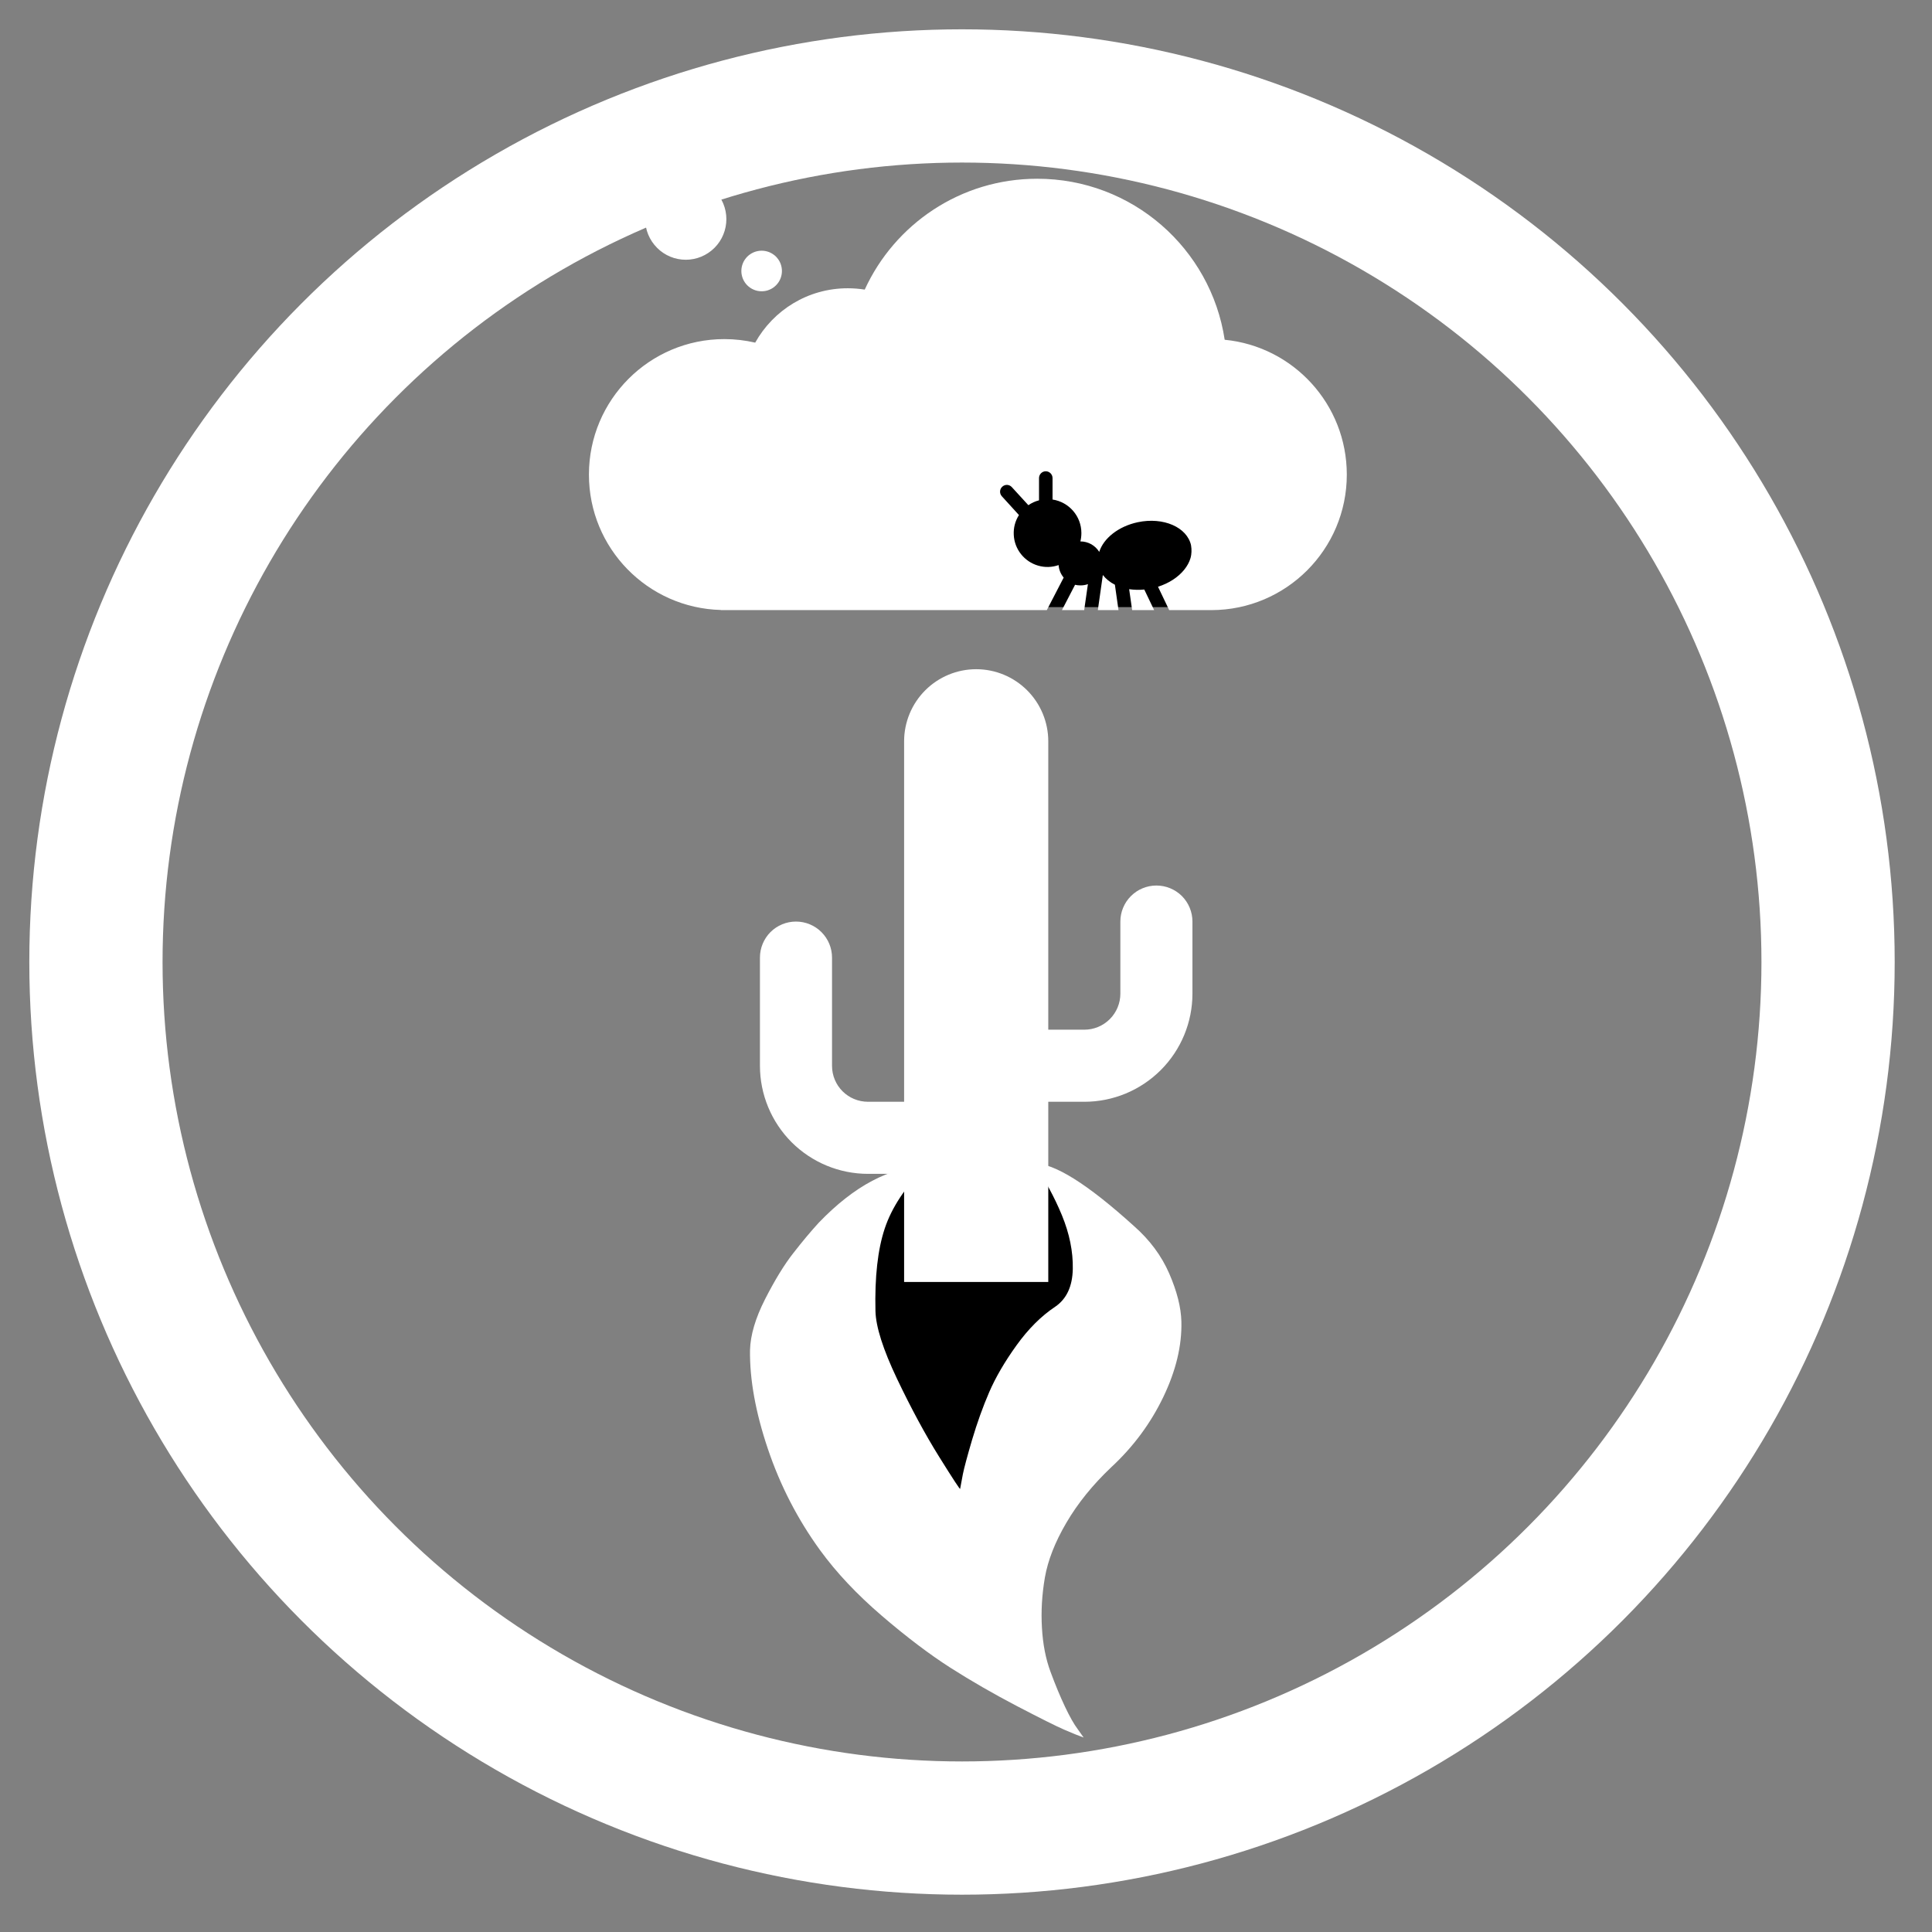 <svg width="29" height="29" viewBox="0 0 29 29" fill="none" xmlns="http://www.w3.org/2000/svg">
<rect x="0" y="0" width="29" height="29" fill="#808080" stroke="none"/>
<circle cx="14.44" cy="14.44" r="13" stroke="white" stroke-width="2"/>
<g clip-path="url(#clip0_19_14)">
<rect x="13.082" y="17.757" width="3.069" height="4.603" fill="black"/>
<path d="M12.291 18.352C12.823 17.799 13.358 17.516 13.898 17.503C13.591 17.814 13.384 18.127 13.28 18.441C13.175 18.756 13.129 19.169 13.141 19.68C13.147 19.916 13.255 20.255 13.465 20.697C13.676 21.139 13.886 21.529 14.097 21.867C14.307 22.204 14.413 22.365 14.412 22.348C14.422 22.292 14.436 22.218 14.453 22.128C14.471 22.038 14.517 21.865 14.592 21.61C14.668 21.355 14.753 21.117 14.849 20.895C14.945 20.674 15.081 20.44 15.258 20.194C15.435 19.948 15.628 19.755 15.838 19.615C16.01 19.498 16.098 19.309 16.103 19.047C16.108 18.786 16.053 18.517 15.94 18.242C15.826 17.966 15.685 17.707 15.516 17.463C15.82 17.456 16.322 17.77 17.023 18.405C17.259 18.613 17.435 18.85 17.551 19.117C17.667 19.384 17.728 19.625 17.733 19.838C17.742 20.198 17.651 20.576 17.461 20.971C17.271 21.366 17.011 21.717 16.681 22.023C16.401 22.288 16.176 22.567 16.006 22.858C15.836 23.148 15.729 23.422 15.684 23.679C15.64 23.936 15.625 24.188 15.64 24.435C15.654 24.682 15.697 24.903 15.77 25.098C15.842 25.293 15.914 25.466 15.985 25.616C16.056 25.766 16.12 25.88 16.178 25.957L16.266 26.081C16.192 26.055 16.094 26.015 15.972 25.962C15.85 25.909 15.614 25.791 15.263 25.608C14.913 25.425 14.581 25.234 14.267 25.034C13.953 24.833 13.609 24.573 13.236 24.253C12.863 23.933 12.554 23.605 12.309 23.268C11.972 22.804 11.711 22.297 11.526 21.748C11.341 21.199 11.252 20.705 11.258 20.266C11.264 20.041 11.339 19.786 11.484 19.501C11.629 19.217 11.769 18.987 11.906 18.812C12.042 18.637 12.17 18.484 12.291 18.352Z" fill="white"/>
</g>
<path d="M15.735 16.538V19.243H13.571V17.62H13.03C12.599 17.62 12.187 17.449 11.882 17.145C11.578 16.84 11.407 16.427 11.407 15.997V14.374C11.407 14.23 11.464 14.093 11.565 13.991C11.667 13.89 11.804 13.833 11.948 13.833C12.091 13.833 12.229 13.89 12.33 13.991C12.432 14.093 12.489 14.23 12.489 14.374V15.997C12.489 16.3 12.732 16.538 13.03 16.538H13.571V11.127C13.571 10.841 13.685 10.565 13.888 10.362C14.091 10.159 14.366 10.045 14.653 10.045C14.94 10.045 15.215 10.159 15.418 10.362C15.621 10.565 15.735 10.841 15.735 11.127V15.456H16.276C16.42 15.456 16.557 15.399 16.659 15.297C16.76 15.196 16.817 15.058 16.817 14.915V13.833C16.817 13.689 16.874 13.552 16.976 13.45C17.077 13.349 17.215 13.292 17.358 13.292C17.502 13.292 17.639 13.349 17.741 13.45C17.842 13.552 17.899 13.689 17.899 13.833V14.915C17.899 15.345 17.728 15.758 17.424 16.062C17.119 16.367 16.707 16.538 16.276 16.538H15.735Z" fill="white"/>
<rect x="14.866" y="6.921" width="3.017" height="2.192" fill="black"/>
<path d="M16.218 8.787C16.257 8.787 16.295 8.781 16.33 8.768L16.274 9.158H15.94L16.137 8.778C16.163 8.784 16.19 8.787 16.218 8.787ZM10.873 5.09C11.033 5.09 11.188 5.109 11.336 5.143C11.608 4.656 12.127 4.327 12.724 4.327C12.811 4.327 12.896 4.334 12.98 4.347C13.43 3.364 14.42 2.683 15.569 2.683C16.995 2.683 18.176 3.731 18.383 5.1C19.412 5.2 20.216 6.067 20.216 7.124C20.216 8.246 19.307 9.156 18.184 9.158H17.55L17.382 8.807C17.715 8.702 17.932 8.439 17.879 8.188C17.82 7.913 17.462 7.757 17.077 7.839C16.787 7.901 16.564 8.081 16.5 8.284C16.47 8.236 16.429 8.197 16.38 8.169C16.331 8.142 16.275 8.127 16.219 8.127H16.217C16.227 8.086 16.232 8.044 16.232 8.001C16.232 7.746 16.044 7.535 15.799 7.498V7.176C15.799 7.12 15.753 7.074 15.697 7.074C15.642 7.074 15.596 7.12 15.596 7.176V7.51C15.537 7.525 15.484 7.55 15.436 7.583L15.188 7.312C15.15 7.27 15.087 7.267 15.045 7.305C15.003 7.343 15 7.407 15.038 7.449L15.292 7.728L15.295 7.731C15.238 7.82 15.211 7.924 15.217 8.029C15.222 8.134 15.26 8.235 15.326 8.318C15.391 8.4 15.481 8.461 15.582 8.49C15.683 8.52 15.791 8.517 15.89 8.482C15.895 8.553 15.923 8.618 15.966 8.67L15.713 9.158H10.821V9.156C9.722 9.128 8.84 8.23 8.84 7.124C8.84 6 9.75 5.09 10.873 5.09ZM16.735 8.777L16.789 9.158H16.479L16.554 8.631C16.599 8.689 16.66 8.739 16.735 8.777ZM10.903 3.289C10.903 3.451 10.839 3.606 10.725 3.72C10.61 3.835 10.455 3.899 10.294 3.899C10.132 3.899 9.977 3.835 9.863 3.72C9.749 3.606 9.684 3.451 9.684 3.289C9.684 3.128 9.749 2.973 9.863 2.858C9.977 2.744 10.132 2.68 10.294 2.68C10.455 2.68 10.61 2.744 10.725 2.858C10.839 2.973 10.903 3.128 10.903 3.289ZM11.737 4.068C11.737 4.108 11.729 4.147 11.714 4.184C11.699 4.221 11.676 4.255 11.648 4.283C11.62 4.311 11.586 4.334 11.549 4.349C11.512 4.365 11.473 4.372 11.433 4.372C11.393 4.372 11.353 4.365 11.316 4.349C11.279 4.334 11.245 4.311 11.217 4.283C11.189 4.255 11.166 4.221 11.151 4.184C11.136 4.147 11.128 4.108 11.128 4.068C11.128 4.028 11.136 3.988 11.151 3.951C11.166 3.914 11.189 3.881 11.217 3.852C11.245 3.824 11.279 3.802 11.316 3.786C11.353 3.771 11.393 3.763 11.433 3.763C11.473 3.763 11.512 3.771 11.549 3.786C11.586 3.802 11.62 3.824 11.648 3.852C11.676 3.881 11.699 3.914 11.714 3.951C11.729 3.988 11.737 4.028 11.737 4.068ZM17.176 8.849L17.324 9.158H16.994L16.949 8.844C17.021 8.854 17.098 8.857 17.176 8.849Z" fill="white"/>
<defs>
<clipPath id="clip0_19_14">
<rect width="6.492" height="8.634" fill="white" transform="translate(17.884 26.042) rotate(178.605)"/>
</clipPath>
</defs>
</svg>
